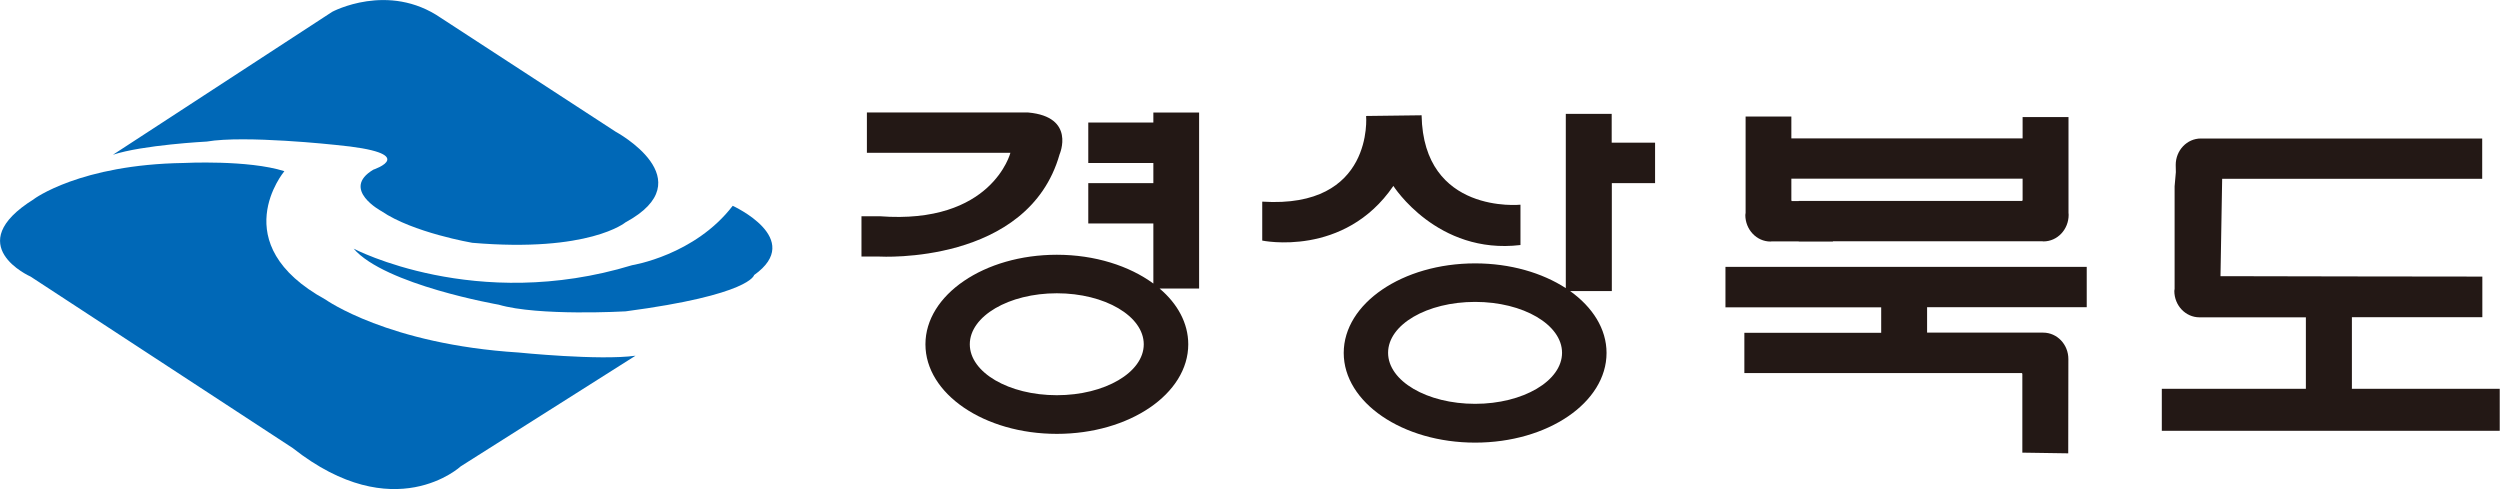 <?xml version="1.0" encoding="UTF-8"?>
<svg id="_레이어_2" data-name="레이어 2" xmlns="http://www.w3.org/2000/svg" viewBox="0 0 179.78 35.17">
  <defs>
    <style>
      .cls-1 {
        fill: #231815;
      }

      .cls-2 {
        fill: #0068b7;
      }
    </style>
  </defs>
  <g>
    <path class="cls-1" d="M128.84,14.45s-.01-.03-.02-.05v-6.02h-3.29v6.93c0,.05-.02.1-.02.15,0,1.05.81,1.91,1.81,1.91.03,0,.06-.01.08-.01h4.41v-2.9h-2.97Z"/>
    <path class="cls-1" d="M119.01,10.26h-3.11v-2.07h-3.3v12.53c-1.7-1.1-3.99-1.78-6.52-1.78-5.22,0-9.45,2.88-9.45,6.44s4.23,6.45,9.45,6.45,9.45-2.88,9.45-6.45c0-1.73-1-3.29-2.62-4.45h3v-7.76h3.11v-2.9ZM106.08,29.04c-3.46,0-6.26-1.64-6.26-3.67s2.8-3.66,6.26-3.66,6.25,1.64,6.25,3.66-2.8,3.67-6.25,3.67Z"/>
    <path class="cls-1" d="M109.34,17.62v-2.9s-6.98.72-7.11-6.43l-3.99.05s.59,6.68-7.47,6.16v2.8s5.9,1.24,9.43-3.93c0,0,3.15,4.97,9.14,4.25Z"/>
    <path class="cls-1" d="M86.23,8.09h-3.29v.72h-4.68v2.91h4.68v1.45h-4.68v2.9h4.68v4.32c-1.73-1.27-4.2-2.07-6.94-2.07-5.22,0-9.45,2.88-9.45,6.44s4.23,6.44,9.45,6.44,9.45-2.88,9.45-6.44c0-1.52-.77-2.92-2.06-4.01h2.84v-12.66ZM76,28.42c-3.46,0-6.26-1.64-6.26-3.66s2.8-3.67,6.26-3.67,6.25,1.65,6.25,3.67-2.8,3.66-6.25,3.66Z"/>
    <path class="cls-1" d="M76.2,11.09s1.18-2.69-2.26-3h-11.6v2.9h10.32s-1.32,5.18-9.41,4.56h-1.3v2.9h1.3s10.69.62,12.95-7.36Z"/>
    <path class="cls-1" d="M124.07,22.1h11.21v1.83h-9.84v2.9h19.96s.02.03.03.05v5.67l3.3.05s.01-6.73.01-6.78c0-1.05-.81-1.9-1.81-1.9-.03,0-.05,0-.08,0h-8.27v-1.83h11.48v-2.9h-25.98v2.9Z"/>
    <path class="cls-1" d="M169.13,27.95v-5.14h9.38v-2.92s-18.82-.02-18.83-.03l.12-7h18.7v-2.9h-20.15s-.05,0-.08,0c-1,0-1.81.85-1.81,1.9,0,.05.01.47.01.52l-.09,1.02v7.37c0,.05-.02.1-.02.15,0,1.05.81,1.9,1.81,1.9.03,0,.06,0,.08,0h7.57v5.14h-10.36v3.02h24.3v-3.02h-10.65Z"/>
    <path class="cls-1" d="M145.44,14.4s-.01.03-.02.05h-16.07v2.9h17.52s.05.01.08.01c1,0,1.81-.86,1.81-1.91,0-.05,0-.1-.01-.15v-6.88h-3.3v1.53h-17.17v2.9h17.17v1.55Z"/>
  </g>
  <g>
    <path class="cls-2" d="M31.71,1.29l12.56,8.18s6.4,3.44.71,6.52c0,0-2.61,2.19-11.02,1.47,0,0-4.27-.73-6.52-2.27,0,0-2.96-1.58-.59-2.99,0,0,3.56-1.19-2.73-1.78,0,0-6.52-.71-9.25-.24,0,0-4.62.24-6.75.95L23.89.85s4.03-2.17,7.82.44Z"/>
    <path class="cls-2" d="M2.43,14.32s3.32-2.49,10.79-2.6c0,0,4.62-.24,7.23.59,0,0-4.38,5.21,2.97,9.24,0,0,4.5,3.21,13.87,3.8,0,0,5.81.59,8.41.23l-12.56,7.95s-4.78,4.45-12.09-1.31L2.2,19.89s-5.1-2.25.24-5.57Z"/>
    <path class="cls-2" d="M25.43,17.88s8.77,4.62,20.03,1.19c0,0,4.5-.71,7.23-4.27,0,0,5.22,2.37,1.54,4.98,0,0-.24,1.42-9.24,2.61,0,0-6.28.36-9.13-.48,0,0-8.18-1.42-10.43-4.03Z"/>
  </g>
</svg>